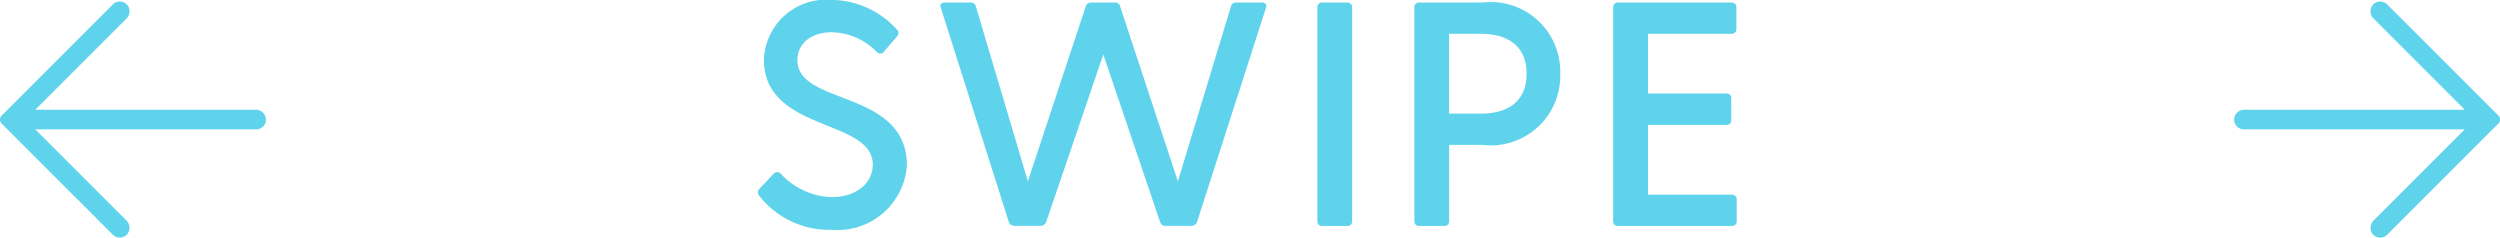 <svg xmlns="http://www.w3.org/2000/svg" width="94" height="8.933" viewBox="0 0 94 8.933"><g data-name="Group 275" fill="#5ED3EB"><path data-name="Path 28" d="M89.757.165a.369.369 0 0 0-.568.057.379.379 0 0 0 .057.475l3.429 3.429h-8.284a.383.383 0 0 0-.389.349.369.369 0 0 0 .368.389h8.305L89.25 8.289a.383.383 0 0 0-.033.516.369.369 0 0 0 .541.02l4.183-4.182a.209.209 0 0 0 0-.295z"/><path data-name="Path 84" d="M4.244.165a.369.369 0 0 1 .568.057.379.379 0 0 1-.057.475L1.326 4.126H9.61a.383.383 0 0 1 .389.349.369.369 0 0 1-.368.389H1.326l3.425 3.425a.383.383 0 0 1 .033.516.369.369 0 0 1-.541.02L.06 4.643a.209.209 0 0 1 0-.295z"/><path data-name="Path 2071" d="M29.984 2.268c0-.648.528-1.056 1.3-1.056a2.458 2.458 0 0 1 1.7.756.166.166 0 0 0 .252-.024l.492-.576a.174.174 0 0 0 0-.252 3.362 3.362 0 0 0-2.472-1.12 2.338 2.338 0 0 0-2.532 2.244c0 2.736 4.092 2.208 4.092 3.948 0 .708-.636 1.224-1.536 1.224a2.719 2.719 0 0 1-1.92-.876.179.179 0 0 0-.264-.012l-.54.576a.171.171 0 0 0-.024.24 3.33 3.33 0 0 0 2.736 1.3A2.614 2.614 0 0 0 34.1 6.228c0-2.88-4.116-2.244-4.116-3.96zM47.456.096h-.972a.184.184 0 0 0-.2.144l-1.996 6.576L42.116.24a.178.178 0 0 0-.192-.144h-.9a.226.226 0 0 0-.1.024.165.165 0 0 0-.1.12l-2.176 6.576L36.692.24a.192.192 0 0 0-.2-.144h-.972c-.132 0-.192.084-.144.2l2.556 8.052a.225.225 0 0 0 .228.144h.96a.22.22 0 0 0 .216-.144l2.148-6.3 2.136 6.3a.2.2 0 0 0 .2.144h.972a.22.22 0 0 0 .216-.144L47.6.296c.036-.116-.012-.2-.144-.2zm2.076.18v8.04a.17.17 0 0 0 .18.18h.948a.17.17 0 0 0 .18-.18V.276a.17.17 0 0 0-.18-.18h-.948a.17.17 0 0 0-.18.18zm6.2-.18H53.36a.17.17 0 0 0-.18.18v8.04a.17.17 0 0 0 .18.18h.948a.17.17 0 0 0 .18-.18V5.448h1.248a2.613 2.613 0 0 0 2.928-2.676A2.613 2.613 0 0 0 55.736.096zm-.048 4.176h-1.2v-3h1.2c.912 0 1.716.384 1.716 1.5s-.8 1.5-1.712 1.5zm9.432 3.048h-3.152V4.696h2.952a.17.17 0 0 0 .18-.18v-.82a.17.17 0 0 0-.18-.18h-2.952V1.272h3.144a.17.17 0 0 0 .18-.18V.276a.17.17 0 0 0-.18-.18h-4.272a.17.17 0 0 0-.18.18v8.04a.17.17 0 0 0 .18.18h4.284a.17.17 0 0 0 .18-.18v-.82a.17.17 0 0 0-.18-.176z"/></g></svg>
